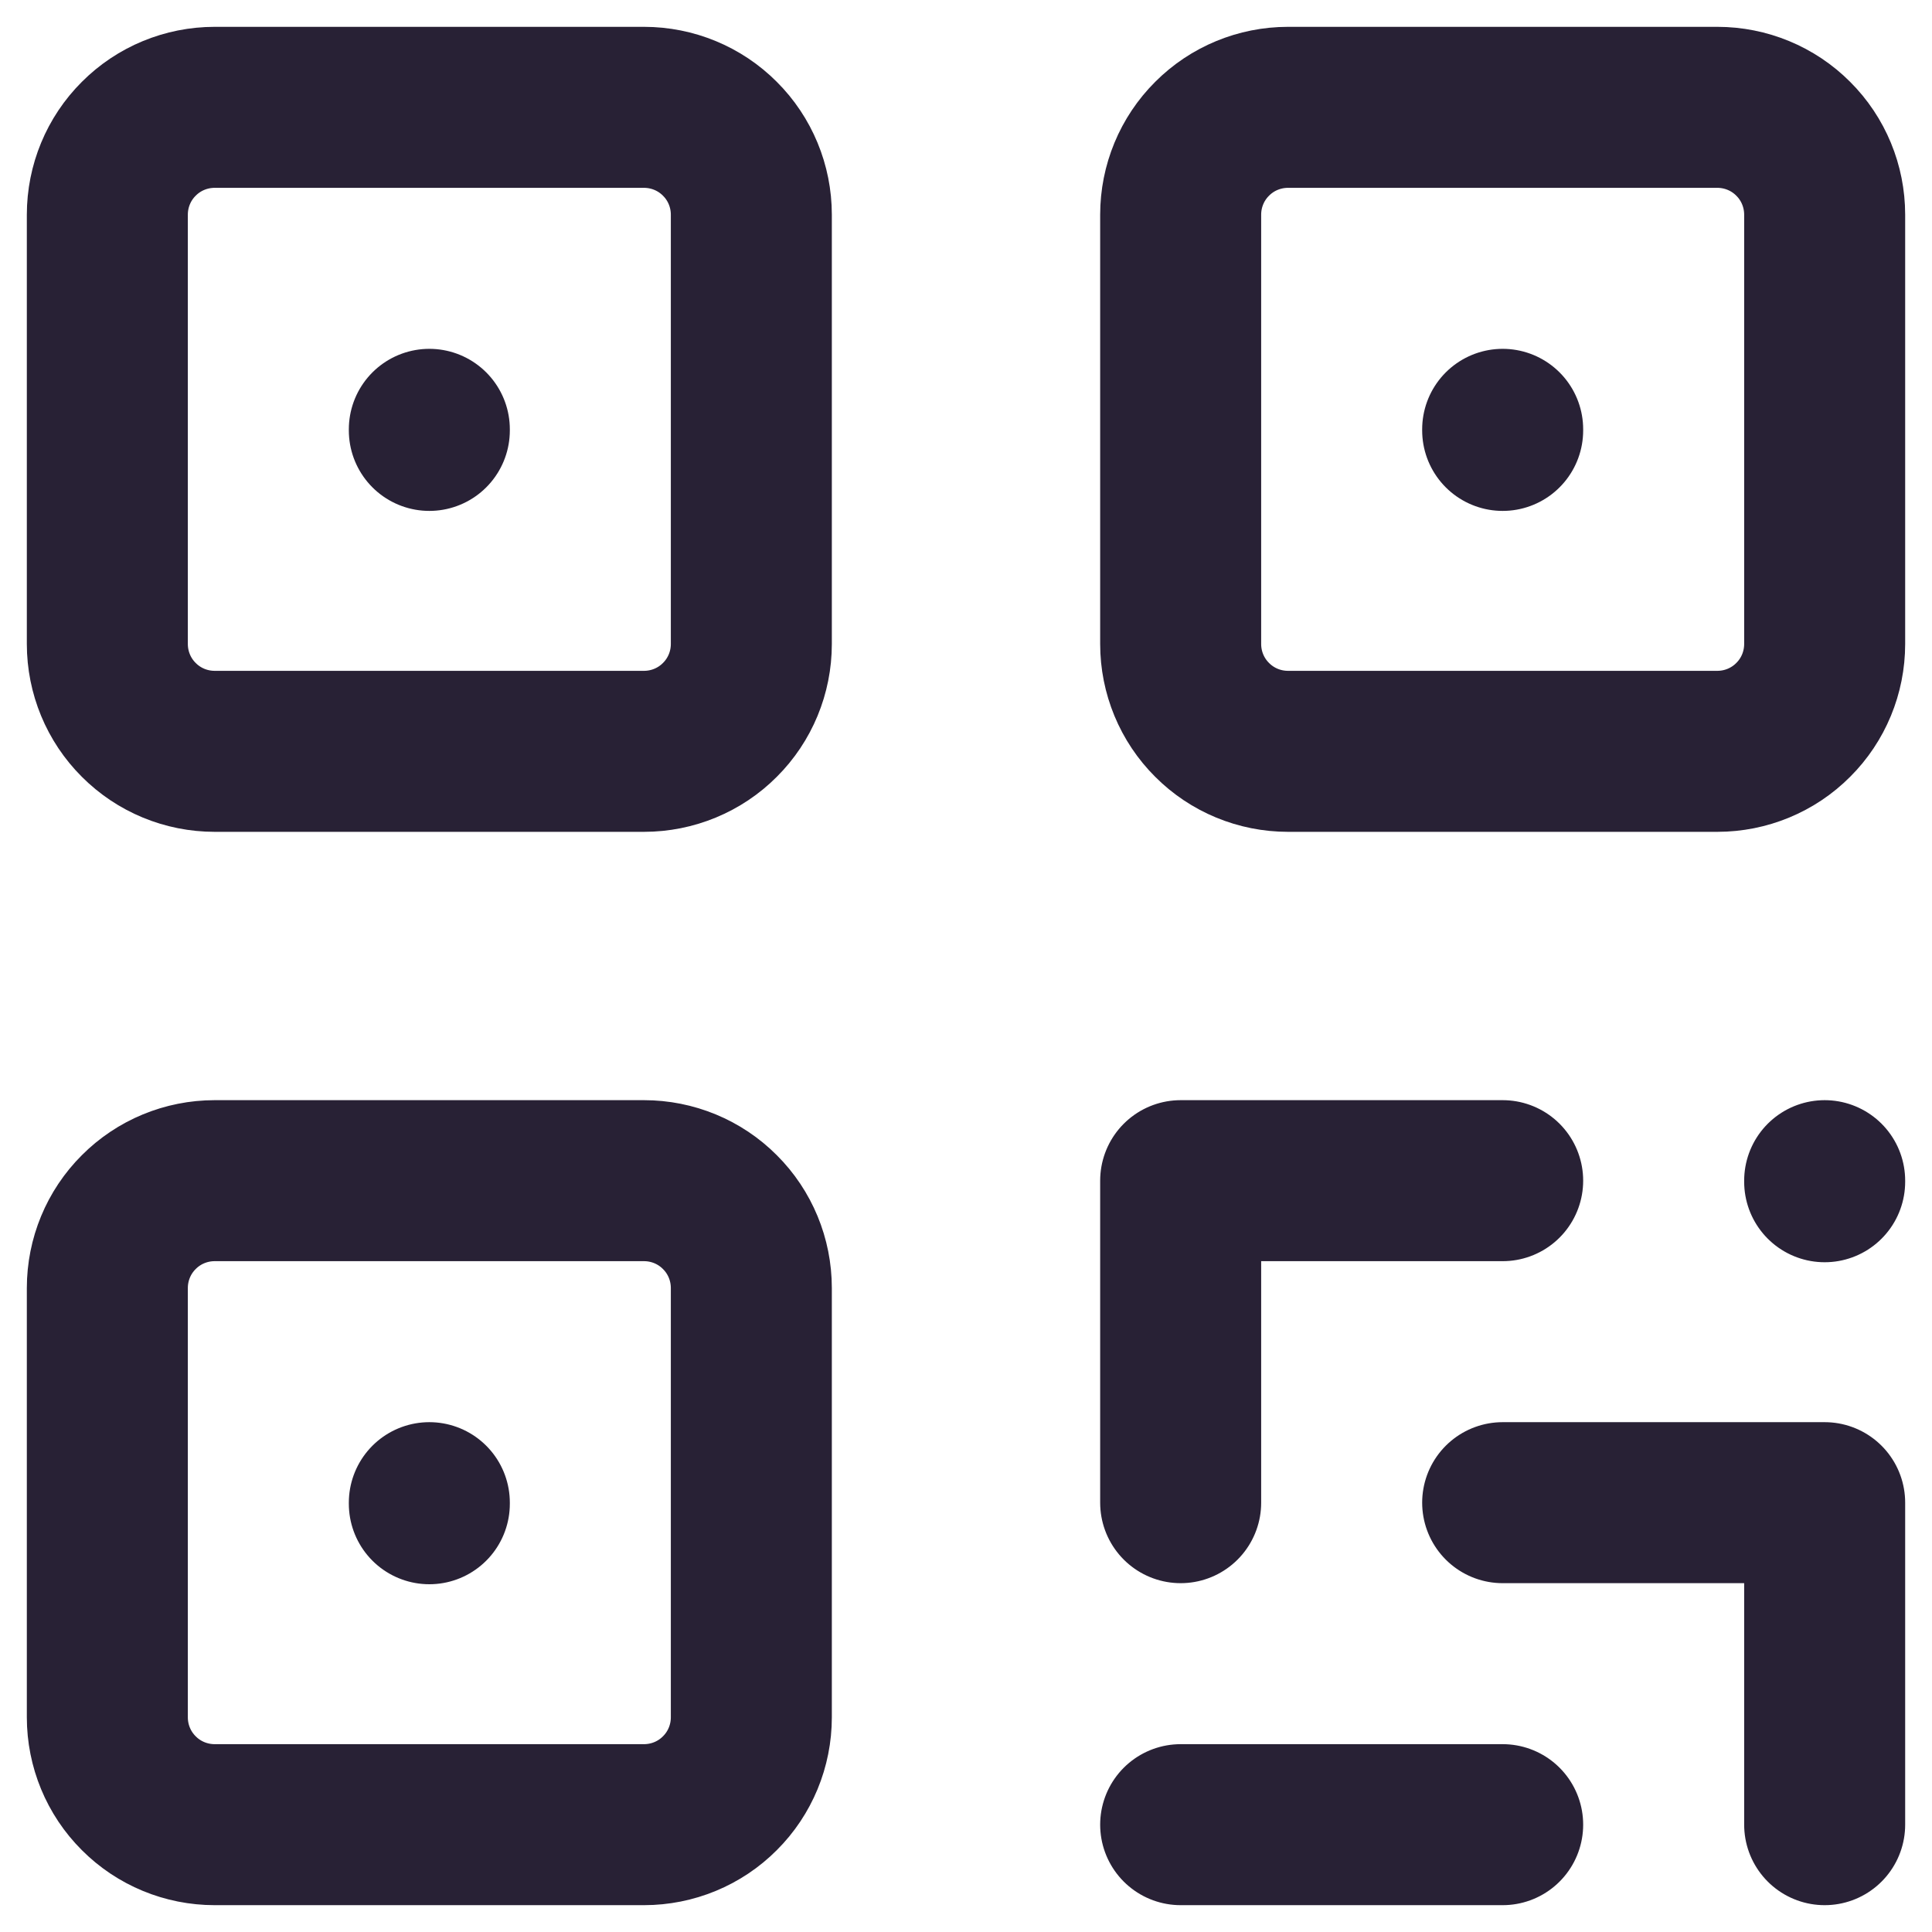 <svg width="18" height="18" viewBox="0 0 18 18" fill="none" xmlns="http://www.w3.org/2000/svg">
<path d="M4 14V14.01M4 4V4.01M14 4V4.01M14 11H11V14M17 11V11.01M11 17H14M14 14H17V17M1 2C1 1.735 1.105 1.48 1.293 1.293C1.48 1.105 1.735 1 2 1H6C6.265 1 6.52 1.105 6.707 1.293C6.895 1.48 7 1.735 7 2V6C7 6.265 6.895 6.52 6.707 6.707C6.52 6.895 6.265 7 6 7H2C1.735 7 1.48 6.895 1.293 6.707C1.105 6.52 1 6.265 1 6V2ZM11 2C11 1.735 11.105 1.48 11.293 1.293C11.48 1.105 11.735 1 12 1H16C16.265 1 16.52 1.105 16.707 1.293C16.895 1.48 17 1.735 17 2V6C17 6.265 16.895 6.52 16.707 6.707C16.52 6.895 16.265 7 16 7H12C11.735 7 11.48 6.895 11.293 6.707C11.105 6.52 11 6.265 11 6V2ZM1 12C1 11.735 1.105 11.48 1.293 11.293C1.48 11.105 1.735 11 2 11H6C6.265 11 6.52 11.105 6.707 11.293C6.895 11.48 7 11.735 7 12V16C7 16.265 6.895 16.52 6.707 16.707C6.52 16.895 6.265 17 6 17H2C1.735 17 1.48 16.895 1.293 16.707C1.105 16.52 1 16.265 1 16V12Z" stroke="#282135" stroke-width="1.5" stroke-linecap="round" stroke-linejoin="round"/>
</svg>
